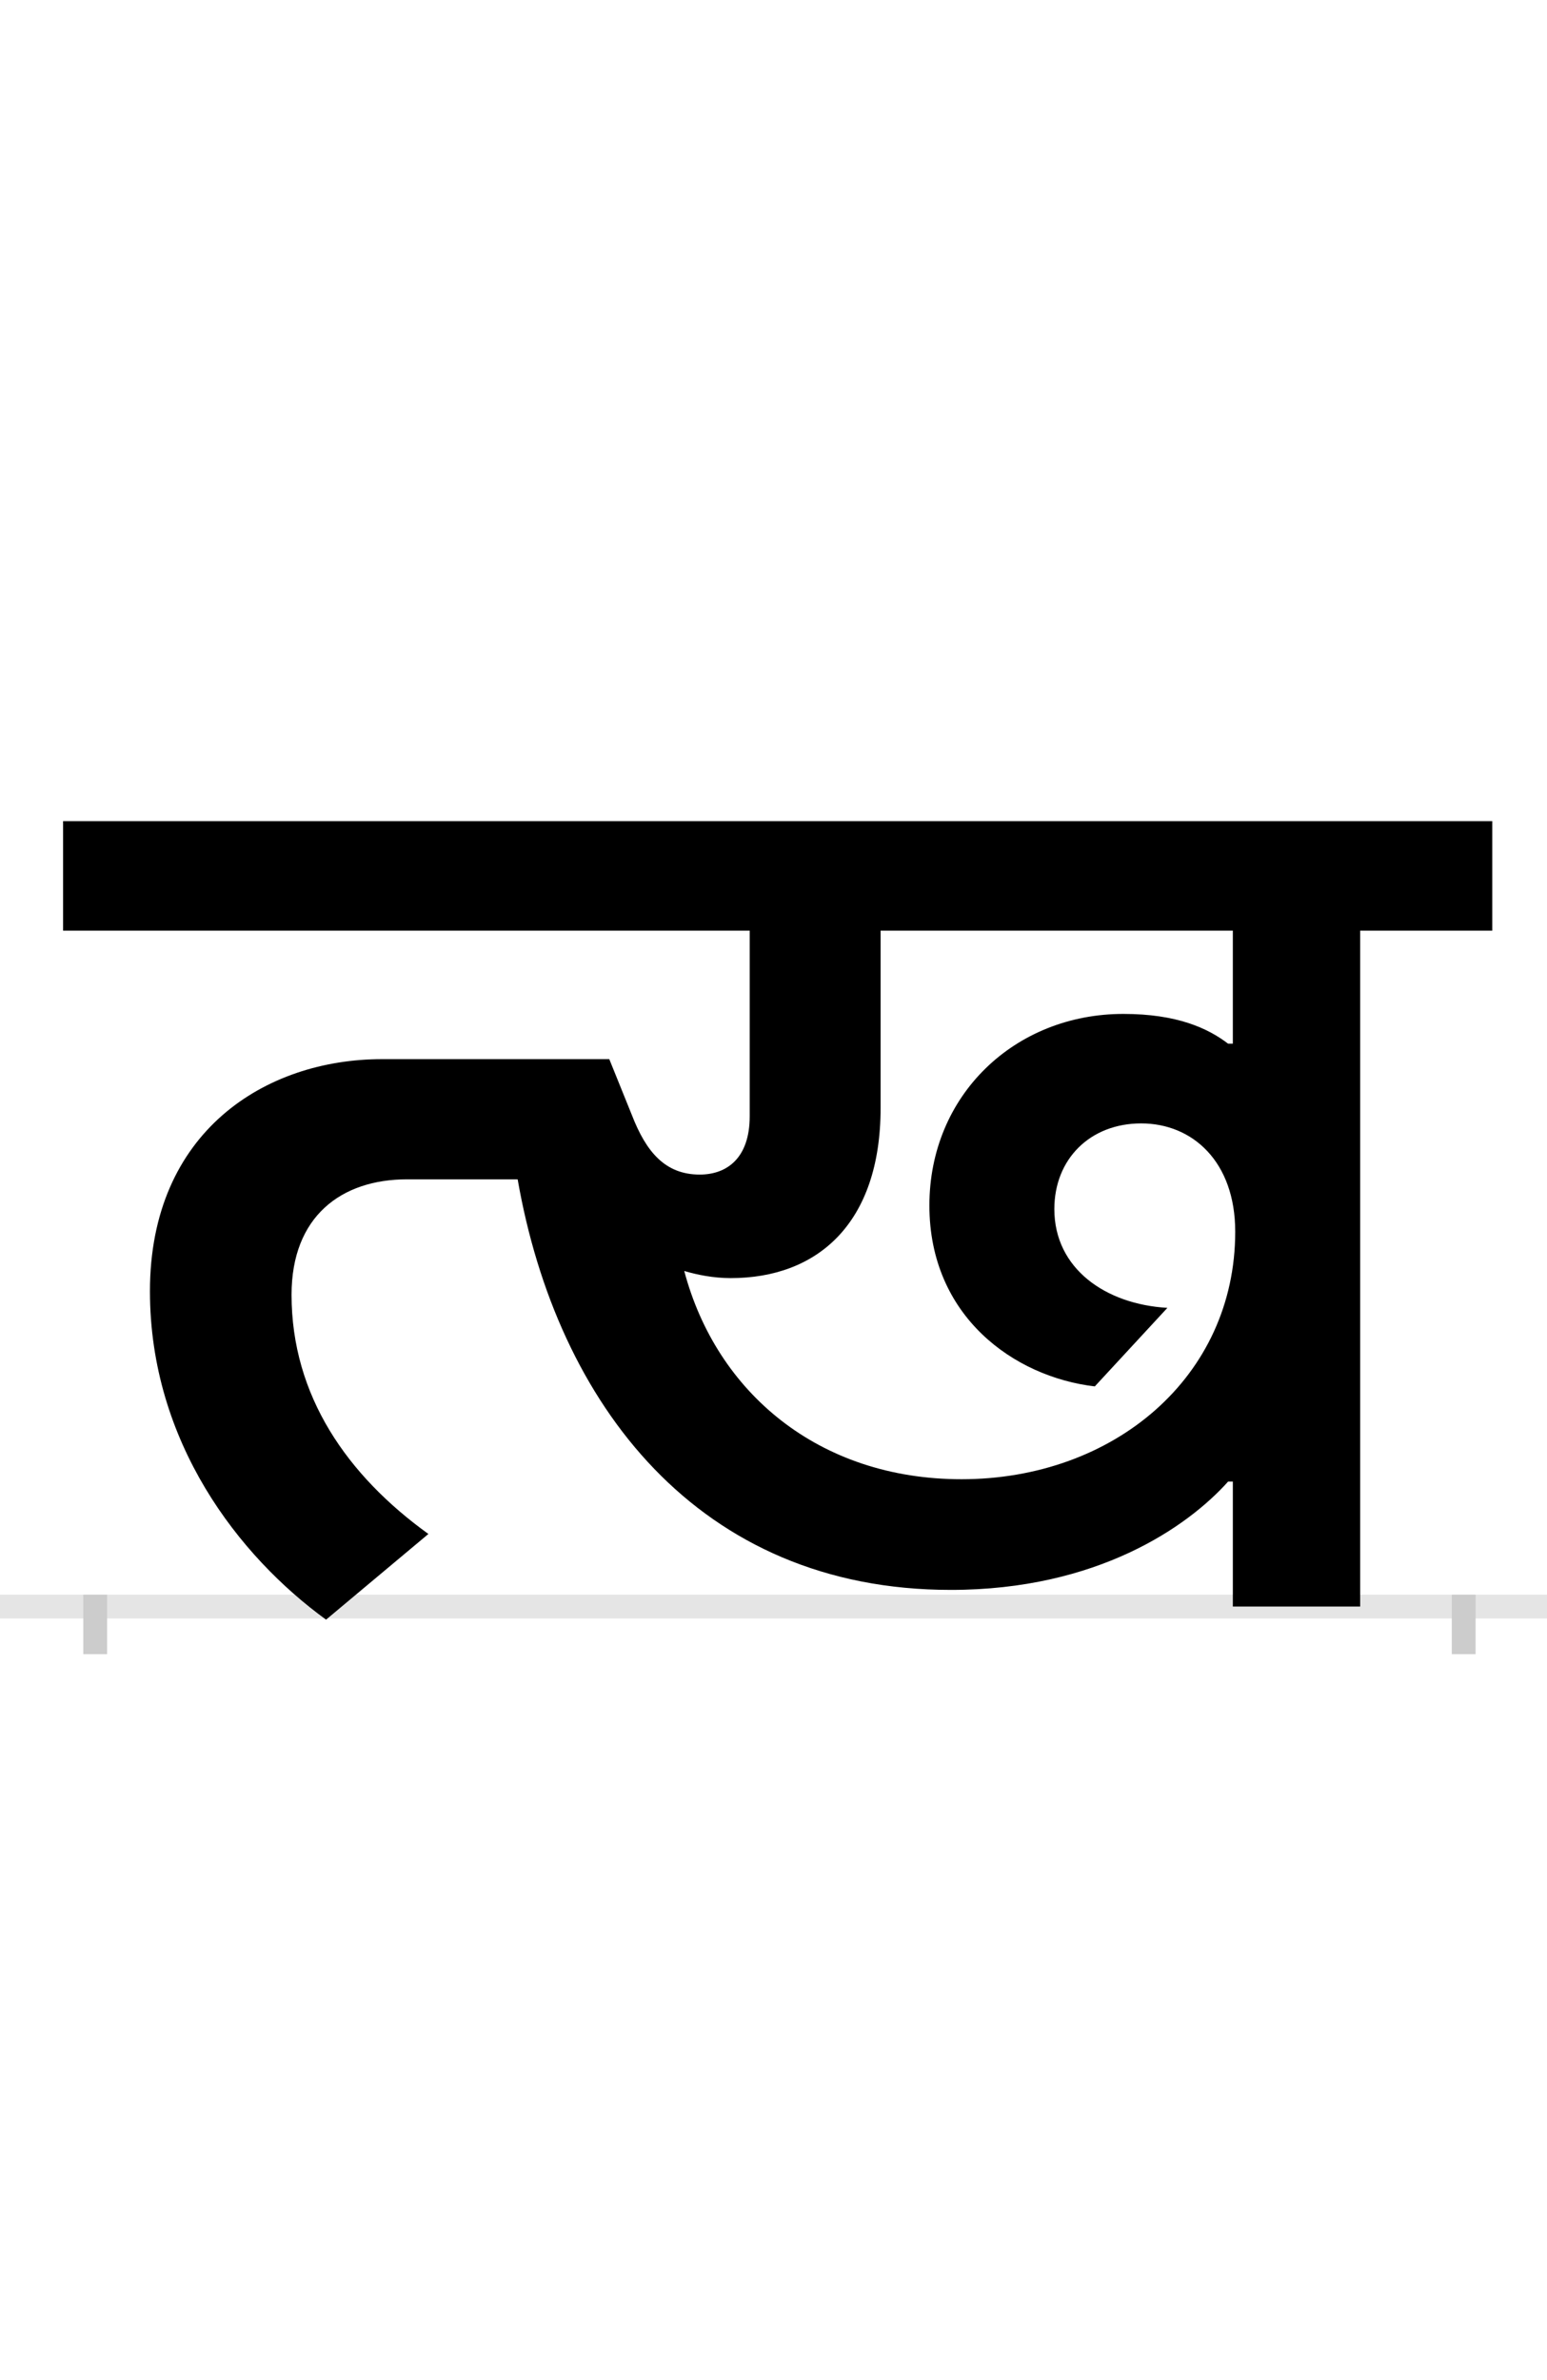 <?xml version="1.0" encoding="UTF-8"?>
<svg height="200.0" version="1.1" width="130.0" xmlns="http://www.w3.org/2000/svg" xmlns:xlink="http://www.w3.org/1999/xlink">
 <rect width="100%" height="100%" fill="#808080" stroke="none"/>
 <path d="M0,0 l130,0 l0,200 l-130,0 Z M0,0" fill="rgb(255,255,255)" transform="matrix(1,0,0,-1,0.0,200.0)"/>
 <path d="M0,0 l130,0" fill="none" stroke="rgb(229,229,229)" stroke-width="2" transform="matrix(1,0,0,-1,0.0,135.0)"/>
 <path d="M0,1 l0,-5" fill="none" stroke="rgb(204,204,204)" stroke-width="2" transform="matrix(1,0,0,-1,8.0,135.0)"/>
 <path d="M0,1 l0,-5" fill="none" stroke="rgb(204,204,204)" stroke-width="2" transform="matrix(1,0,0,-1,123.0,135.0)"/>
 <path d="M432,460 l-191,0 c-98,0,-195,-61,-195,-195 c0,-127,75,-223,148,-276 l86,72 c-68,49,-115,116,-115,201 c0,66,42,97,97,97 l93,0 c33,-189,152,-345,364,-345 c123,0,199,53,233,91 l4,0 l0,-105 l107,0 l0,568 l111,0 l0,92 l-1201,0 l0,-92 l577,0 l0,-156 c0,-35,-19,-49,-42,-49 c-29,0,-45,19,-57,50 Z M952,473 c-17,13,-43,25,-88,25 c-91,0,-163,-68,-163,-161 c0,-93,71,-144,139,-152 l61,66 c-52,3,-95,33,-95,83 c0,42,30,72,73,72 c43,0,79,-32,79,-91 c0,-122,-102,-208,-230,-208 c-120,0,-206,73,-233,175 c10,-3,24,-6,39,-6 c73,0,126,46,126,143 l0,149 l296,0 l0,-95 Z M952,473" fill="rgb(0,0,0)" transform="matrix(0.1,0.0,0.0,-0.1,8.0,135.0)"/>
</svg>